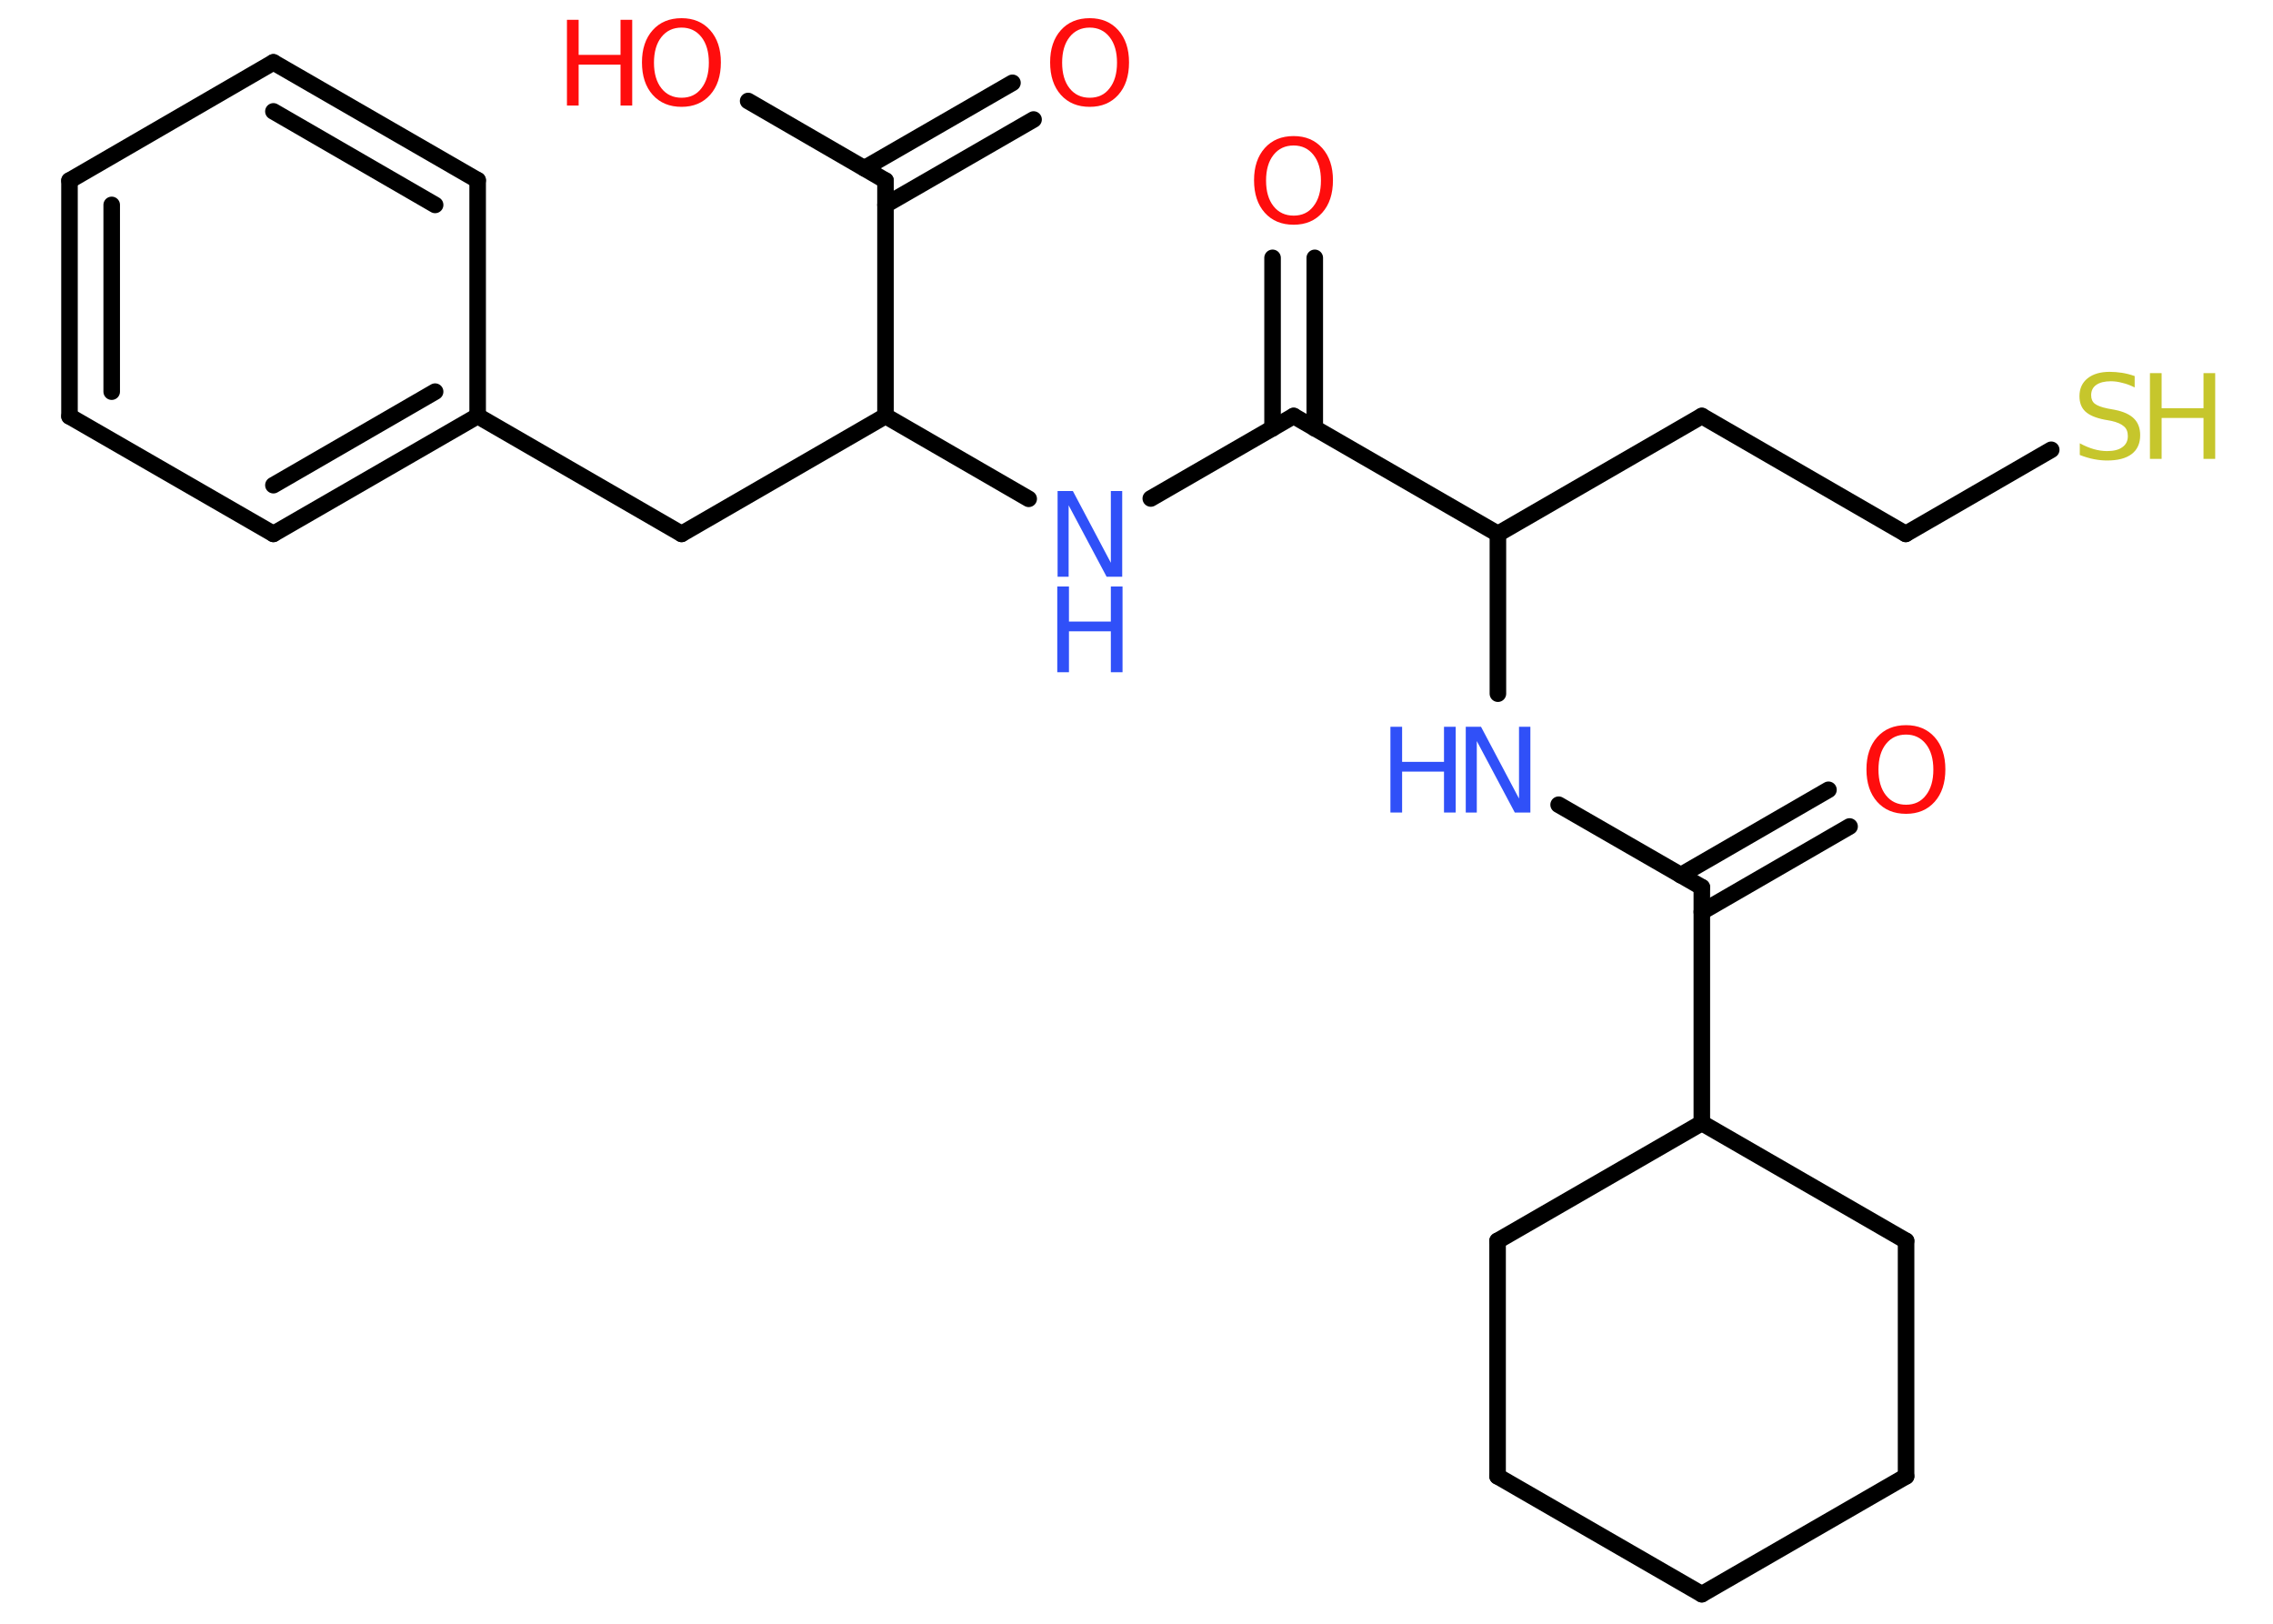 <?xml version='1.0' encoding='UTF-8'?>
<!DOCTYPE svg PUBLIC "-//W3C//DTD SVG 1.1//EN" "http://www.w3.org/Graphics/SVG/1.1/DTD/svg11.dtd">
<svg version='1.2' xmlns='http://www.w3.org/2000/svg' xmlns:xlink='http://www.w3.org/1999/xlink' width='70.0mm' height='50.0mm' viewBox='0 0 70.0 50.0'>
  <desc>Generated by the Chemistry Development Kit (http://github.com/cdk)</desc>
  <g stroke-linecap='round' stroke-linejoin='round' stroke='#000000' stroke-width='.51' fill='#FF0D0D'>
    <rect x='.0' y='.0' width='70.0' height='50.0' fill='#FFFFFF' stroke='none'/>
    <g id='mol1' class='mol'>
      <g id='mol1bnd1' class='bond'>
        <line x1='56.96' y1='25.45' x2='52.41' y2='28.08'/>
        <line x1='56.31' y1='24.32' x2='51.76' y2='26.95'/>
      </g>
      <line id='mol1bnd2' class='bond' x1='52.41' y1='27.32' x2='48.0' y2='24.78'/>
      <line id='mol1bnd3' class='bond' x1='46.13' y1='21.36' x2='46.13' y2='16.44'/>
      <line id='mol1bnd4' class='bond' x1='46.13' y1='16.44' x2='52.41' y2='12.81'/>
      <line id='mol1bnd5' class='bond' x1='52.41' y1='12.81' x2='58.69' y2='16.44'/>
      <line id='mol1bnd6' class='bond' x1='58.69' y1='16.44' x2='63.17' y2='13.85'/>
      <line id='mol1bnd7' class='bond' x1='46.13' y1='16.44' x2='39.84' y2='12.81'/>
      <g id='mol1bnd8' class='bond'>
        <line x1='39.19' y1='13.19' x2='39.19' y2='7.94'/>
        <line x1='40.49' y1='13.19' x2='40.49' y2='7.94'/>
      </g>
      <line id='mol1bnd9' class='bond' x1='39.84' y1='12.81' x2='35.44' y2='15.35'/>
      <line id='mol1bnd10' class='bond' x1='31.68' y1='15.36' x2='27.27' y2='12.81'/>
      <line id='mol1bnd11' class='bond' x1='27.27' y1='12.81' x2='20.99' y2='16.44'/>
      <line id='mol1bnd12' class='bond' x1='20.99' y1='16.44' x2='14.71' y2='12.81'/>
      <g id='mol1bnd13' class='bond'>
        <line x1='8.42' y1='16.44' x2='14.71' y2='12.81'/>
        <line x1='8.42' y1='14.94' x2='13.4' y2='12.06'/>
      </g>
      <line id='mol1bnd14' class='bond' x1='8.42' y1='16.44' x2='2.14' y2='12.82'/>
      <g id='mol1bnd15' class='bond'>
        <line x1='2.14' y1='5.56' x2='2.14' y2='12.82'/>
        <line x1='3.44' y1='6.31' x2='3.44' y2='12.06'/>
      </g>
      <line id='mol1bnd16' class='bond' x1='2.14' y1='5.56' x2='8.42' y2='1.92'/>
      <g id='mol1bnd17' class='bond'>
        <line x1='14.71' y1='5.55' x2='8.42' y2='1.92'/>
        <line x1='13.4' y1='6.31' x2='8.42' y2='3.43'/>
      </g>
      <line id='mol1bnd18' class='bond' x1='14.71' y1='12.81' x2='14.71' y2='5.55'/>
      <line id='mol1bnd19' class='bond' x1='27.27' y1='12.81' x2='27.27' y2='5.56'/>
      <g id='mol1bnd20' class='bond'>
        <line x1='26.62' y1='5.18' x2='31.18' y2='2.55'/>
        <line x1='27.27' y1='6.31' x2='31.83' y2='3.68'/>
      </g>
      <line id='mol1bnd21' class='bond' x1='27.27' y1='5.56' x2='23.04' y2='3.11'/>
      <line id='mol1bnd22' class='bond' x1='52.41' y1='27.32' x2='52.41' y2='34.58'/>
      <line id='mol1bnd23' class='bond' x1='52.41' y1='34.58' x2='58.7' y2='38.21'/>
      <line id='mol1bnd24' class='bond' x1='58.7' y1='38.21' x2='58.7' y2='45.46'/>
      <line id='mol1bnd25' class='bond' x1='58.7' y1='45.46' x2='52.41' y2='49.09'/>
      <line id='mol1bnd26' class='bond' x1='52.41' y1='49.09' x2='46.12' y2='45.46'/>
      <line id='mol1bnd27' class='bond' x1='46.12' y1='45.46' x2='46.12' y2='38.21'/>
      <line id='mol1bnd28' class='bond' x1='52.41' y1='34.58' x2='46.12' y2='38.21'/>
      <path id='mol1atm1' class='atom' d='M58.7 22.62q-.39 .0 -.62 .29q-.23 .29 -.23 .79q.0 .5 .23 .79q.23 .29 .62 .29q.39 .0 .61 -.29q.23 -.29 .23 -.79q.0 -.5 -.23 -.79q-.23 -.29 -.61 -.29zM58.7 22.33q.55 .0 .88 .37q.33 .37 .33 .99q.0 .63 -.33 1.0q-.33 .37 -.88 .37q-.56 .0 -.89 -.37q-.33 -.37 -.33 -1.0q.0 -.62 .33 -.99q.33 -.37 .89 -.37z' stroke='none'/>
      <g id='mol1atm3' class='atom'>
        <path d='M45.13 22.38h.48l1.17 2.21v-2.21h.35v2.64h-.48l-1.17 -2.2v2.2h-.34v-2.64z' stroke='none' fill='#3050F8'/>
        <path d='M42.82 22.38h.36v1.08h1.29v-1.08h.36v2.64h-.36v-1.26h-1.29v1.26h-.36v-2.64z' stroke='none' fill='#3050F8'/>
      </g>
      <g id='mol1atm7' class='atom'>
        <path d='M65.74 11.58v.35q-.2 -.1 -.38 -.14q-.18 -.05 -.35 -.05q-.29 .0 -.45 .11q-.16 .11 -.16 .32q.0 .17 .11 .26q.11 .09 .4 .15l.22 .04q.4 .08 .59 .27q.19 .19 .19 .51q.0 .38 -.26 .58q-.26 .2 -.76 .2q-.19 .0 -.4 -.04q-.21 -.04 -.44 -.13v-.36q.22 .12 .43 .18q.21 .06 .41 .06q.31 .0 .47 -.12q.17 -.12 .17 -.34q.0 -.2 -.12 -.3q-.12 -.11 -.39 -.17l-.22 -.04q-.4 -.08 -.58 -.25q-.18 -.17 -.18 -.47q.0 -.35 .25 -.55q.25 -.2 .68 -.2q.18 .0 .38 .03q.19 .03 .39 .1z' stroke='none' fill='#C6C62C'/>
        <path d='M66.21 11.49h.36v1.08h1.29v-1.08h.36v2.64h-.36v-1.26h-1.29v1.26h-.36v-2.64z' stroke='none' fill='#C6C62C'/>
      </g>
      <path id='mol1atm9' class='atom' d='M39.84 4.48q-.39 .0 -.62 .29q-.23 .29 -.23 .79q.0 .5 .23 .79q.23 .29 .62 .29q.39 .0 .61 -.29q.23 -.29 .23 -.79q.0 -.5 -.23 -.79q-.23 -.29 -.61 -.29zM39.84 4.19q.55 .0 .88 .37q.33 .37 .33 .99q.0 .63 -.33 1.0q-.33 .37 -.88 .37q-.56 .0 -.89 -.37q-.33 -.37 -.33 -1.0q.0 -.62 .33 -.99q.33 -.37 .89 -.37z' stroke='none'/>
      <g id='mol1atm10' class='atom'>
        <path d='M32.56 15.12h.48l1.17 2.21v-2.21h.35v2.64h-.48l-1.17 -2.2v2.2h-.34v-2.64z' stroke='none' fill='#3050F8'/>
        <path d='M32.56 18.06h.36v1.08h1.29v-1.08h.36v2.64h-.36v-1.26h-1.29v1.26h-.36v-2.64z' stroke='none' fill='#3050F8'/>
      </g>
      <path id='mol1atm20' class='atom' d='M33.56 .85q-.39 .0 -.62 .29q-.23 .29 -.23 .79q.0 .5 .23 .79q.23 .29 .62 .29q.39 .0 .61 -.29q.23 -.29 .23 -.79q.0 -.5 -.23 -.79q-.23 -.29 -.61 -.29zM33.56 .56q.55 .0 .88 .37q.33 .37 .33 .99q.0 .63 -.33 1.0q-.33 .37 -.88 .37q-.56 .0 -.89 -.37q-.33 -.37 -.33 -1.0q.0 -.62 .33 -.99q.33 -.37 .89 -.37z' stroke='none'/>
      <g id='mol1atm21' class='atom'>
        <path d='M20.99 .85q-.39 .0 -.62 .29q-.23 .29 -.23 .79q.0 .5 .23 .79q.23 .29 .62 .29q.39 .0 .61 -.29q.23 -.29 .23 -.79q.0 -.5 -.23 -.79q-.23 -.29 -.61 -.29zM20.99 .56q.55 .0 .88 .37q.33 .37 .33 .99q.0 .63 -.33 1.0q-.33 .37 -.88 .37q-.56 .0 -.89 -.37q-.33 -.37 -.33 -1.0q.0 -.62 .33 -.99q.33 -.37 .89 -.37z' stroke='none'/>
        <path d='M17.46 .61h.36v1.08h1.29v-1.08h.36v2.64h-.36v-1.26h-1.29v1.26h-.36v-2.64z' stroke='none'/>
      </g>
    </g>
  </g>
</svg>
